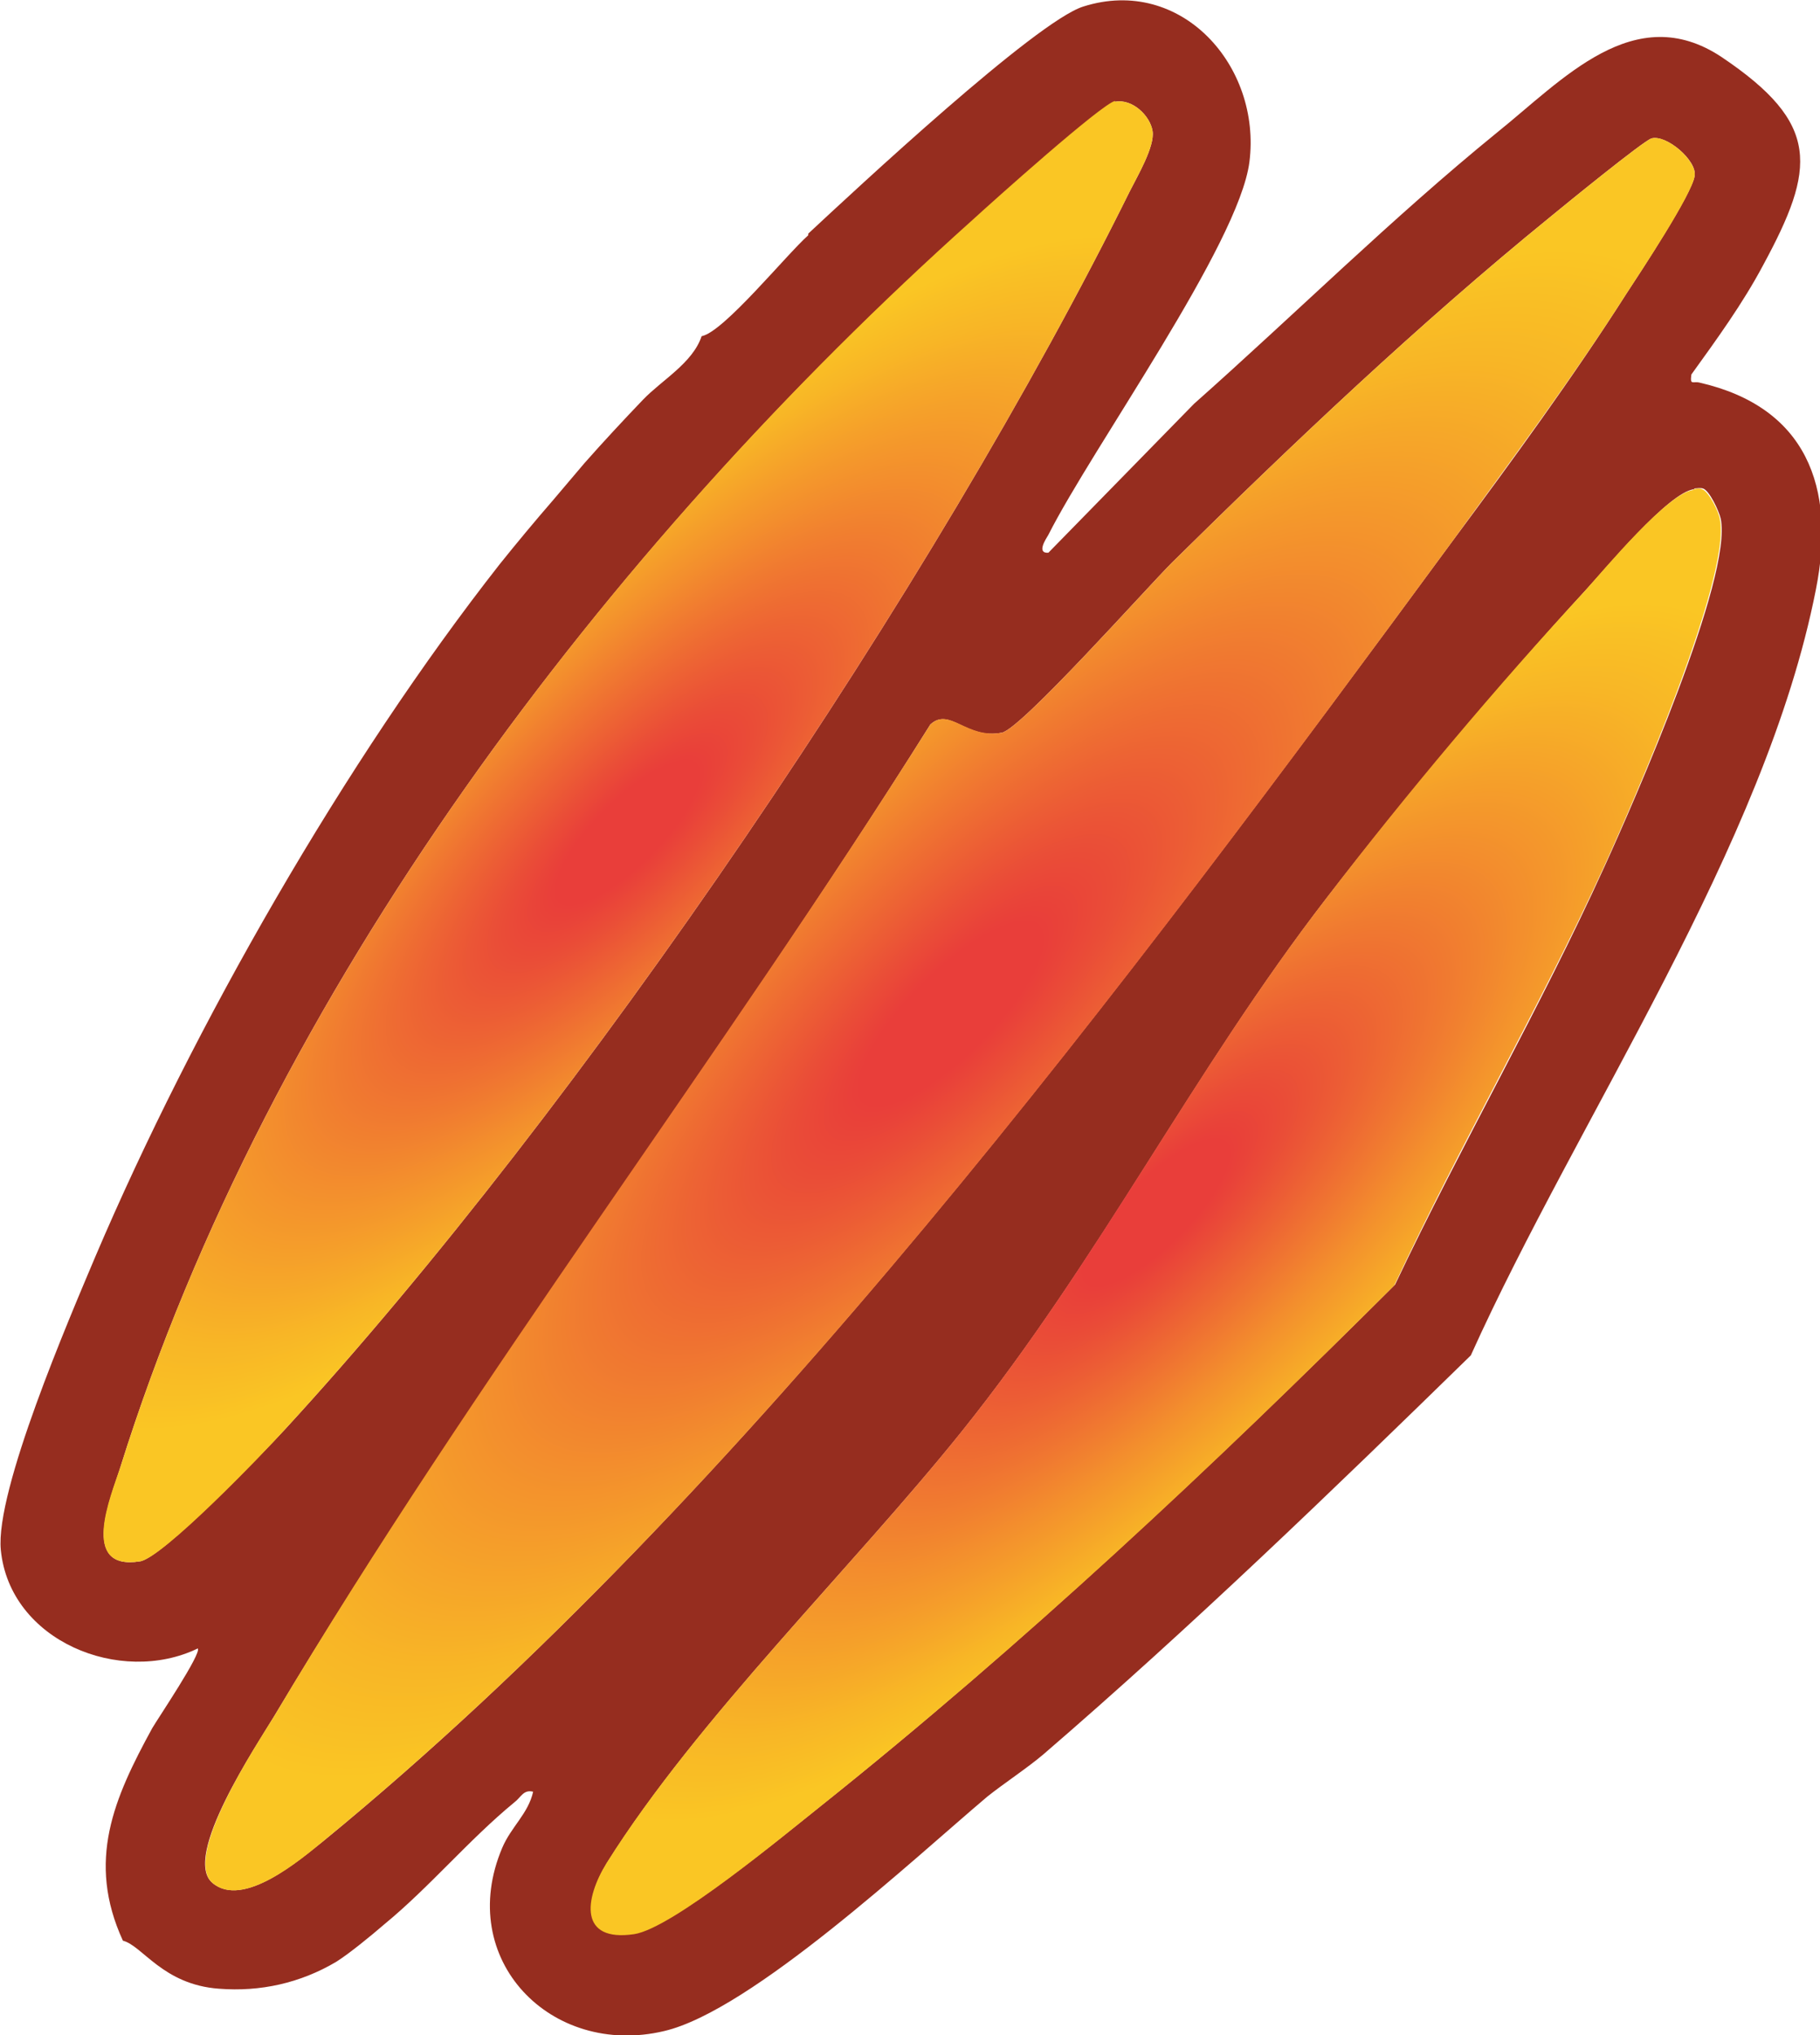 <?xml version="1.0" encoding="UTF-8"?>
<svg id="Layer_2" data-name="Layer 2" xmlns="http://www.w3.org/2000/svg" xmlns:xlink="http://www.w3.org/1999/xlink" viewBox="0 0 22.36 25">
  <defs>
    <style>
      .cls-1 {
        fill: url(#radial-gradient);
      }

      .cls-2 {
        fill: url(#radial-gradient-3);
      }

      .cls-3 {
        fill: url(#radial-gradient-2);
      }

      .cls-4 {
        fill: #962d1f;
      }
    </style>
    <radialGradient id="radial-gradient" cx="11.67" cy="12.46" fx="11.67" fy="12.46" r="9.99" gradientTransform="translate(29.86 -22.23) rotate(45) scale(1 3)" gradientUnits="userSpaceOnUse">
      <stop offset=".05" stop-color="#e93e3a"/>
      <stop offset=".09" stop-color="#ea4d37"/>
      <stop offset=".25" stop-color="#f38e2d"/>
      <stop offset=".36" stop-color="#f8b626"/>
      <stop offset=".42" stop-color="#fac624"/>
    </radialGradient>
    <radialGradient id="radial-gradient-2" cx="14.21" cy="14.89" fx="14.21" fy="14.89" r="7.97" gradientTransform="translate(35.74 -26.74) rotate(45) scale(1 3)" xlink:href="#radial-gradient"/>
    <radialGradient id="radial-gradient-3" cx="7.72" cy="10.22" fx="7.72" fy="10.22" r="7.81" gradientTransform="translate(23.93 -16.91) rotate(45) scale(1 3)" xlink:href="#radial-gradient"/>
  </defs>
  <g id="Layer_1-2" data-name="Layer 1">
    <g>
      <path class="cls-4" d="M9.93,2.87c.58-.54,2.8-2.61,3.38-2.79,1.2-.38,2.19.73,2.04,1.91-.13,1.01-1.93,3.51-2.47,4.58-.03.05-.15.23,0,.22l1.79-1.83c1.24-1.1,2.43-2.28,3.72-3.33.81-.65,1.69-1.64,2.76-.93,1.22.82,1.16,1.36.51,2.56-.25.47-.57.91-.88,1.34-.02.14.02.08.1.1,1.31.3,1.68,1.28,1.43,2.54-.62,3.16-2.92,6.48-4.24,9.41-1.71,1.67-3.44,3.34-5.25,4.9-.2.17-.49.36-.69.52-.9.76-2.9,2.63-3.97,2.88-1.39.33-2.57-.88-1.99-2.25.11-.26.32-.42.38-.69-.12-.03-.15.07-.23.13-.56.46-1.04,1.04-1.6,1.5-.15.13-.43.36-.59.46-.44.26-.93.37-1.44.33-.69-.05-.94-.53-1.18-.59-.45-.98-.11-1.75.36-2.61.07-.12.61-.92.56-.98-.95.46-2.31-.09-2.42-1.21-.07-.73.84-2.84,1.16-3.6,1.21-2.84,3.07-6.09,4.97-8.51.2-.25.45-.55.65-.78.12-.14.27-.32.39-.46.22-.25.49-.54.72-.78s.61-.45.72-.78c.27-.05,1.04-1,1.31-1.24ZM13.7,1.25c-.16.03-1.5,1.24-1.75,1.46C7.45,6.73,3.31,12.18,1.48,18.02c-.11.36-.51,1.28.24,1.16.27-.04,1.51-1.33,1.78-1.62,3.64-3.96,7.99-10.38,10.38-15.21.09-.18.31-.55.28-.74s-.25-.4-.46-.36ZM20.29,1.7c-.1.03-1.08.83-1.25.97-1.61,1.31-3.16,2.78-4.64,4.24-.32.32-1.85,2.04-2.09,2.09-.44.09-.64-.32-.88-.1-2.57,4.1-5.58,8.03-8.06,12.18-.21.35-1.14,1.73-.76,2.05s1.08-.29,1.37-.52c5.21-4.27,9.88-10.55,13.87-15.97.72-.97,1.48-2.01,2.13-3.03.17-.26.81-1.23.84-1.45.03-.19-.35-.51-.53-.46ZM20.81,6.01c-.31.04-1.07.96-1.32,1.23-1.09,1.19-2.21,2.52-3.19,3.79-1.65,2.14-2.78,4.43-4.48,6.55-1.34,1.67-3.25,3.53-4.36,5.3-.27.44-.34.97.34.87.46-.07,1.85-1.22,2.29-1.57,2.48-1.98,4.81-4.17,7.05-6.4.82-1.73,1.78-3.39,2.57-5.13.36-.79,1.58-3.56,1.43-4.28-.02-.09-.14-.35-.22-.37-.04-.01-.07,0-.1,0Z"/>
      <g>
        <path class="cls-1" d="M20.29,1.7c.19-.05.56.28.53.46-.03.23-.67,1.19-.84,1.45-.65,1.02-1.42,2.05-2.13,3.03-3.98,5.42-8.66,11.7-13.87,15.97-.29.24-1,.84-1.37.52s.55-1.71.76-2.05c2.47-4.16,5.48-8.08,8.06-12.18.24-.22.44.18.88.1.24-.05,1.77-1.77,2.09-2.09,1.48-1.46,3.03-2.93,4.64-4.24.17-.14,1.15-.94,1.25-.97Z"/>
        <path class="cls-3" d="M20.81,6.01s.07-.02.1,0c.08.02.21.28.22.37.14.72-1.07,3.49-1.43,4.28-.8,1.74-1.76,3.4-2.57,5.13-2.24,2.24-4.57,4.42-7.05,6.4-.44.35-1.82,1.5-2.29,1.57-.68.1-.61-.43-.34-.87,1.11-1.77,3.02-3.63,4.36-5.3,1.7-2.12,2.83-4.41,4.48-6.55.98-1.28,2.1-2.61,3.19-3.79.25-.28,1.01-1.19,1.32-1.23Z"/>
        <path class="cls-2" d="M13.7,1.25c.21-.04.43.17.46.36s-.19.56-.28.74c-2.39,4.83-6.74,11.25-10.38,15.21-.26.29-1.5,1.58-1.78,1.62-.75.12-.36-.8-.24-1.16C3.31,12.18,7.45,6.73,11.95,2.7c.24-.22,1.59-1.43,1.75-1.46Z"/>
      </g>
    </g>
  </g>
</svg>